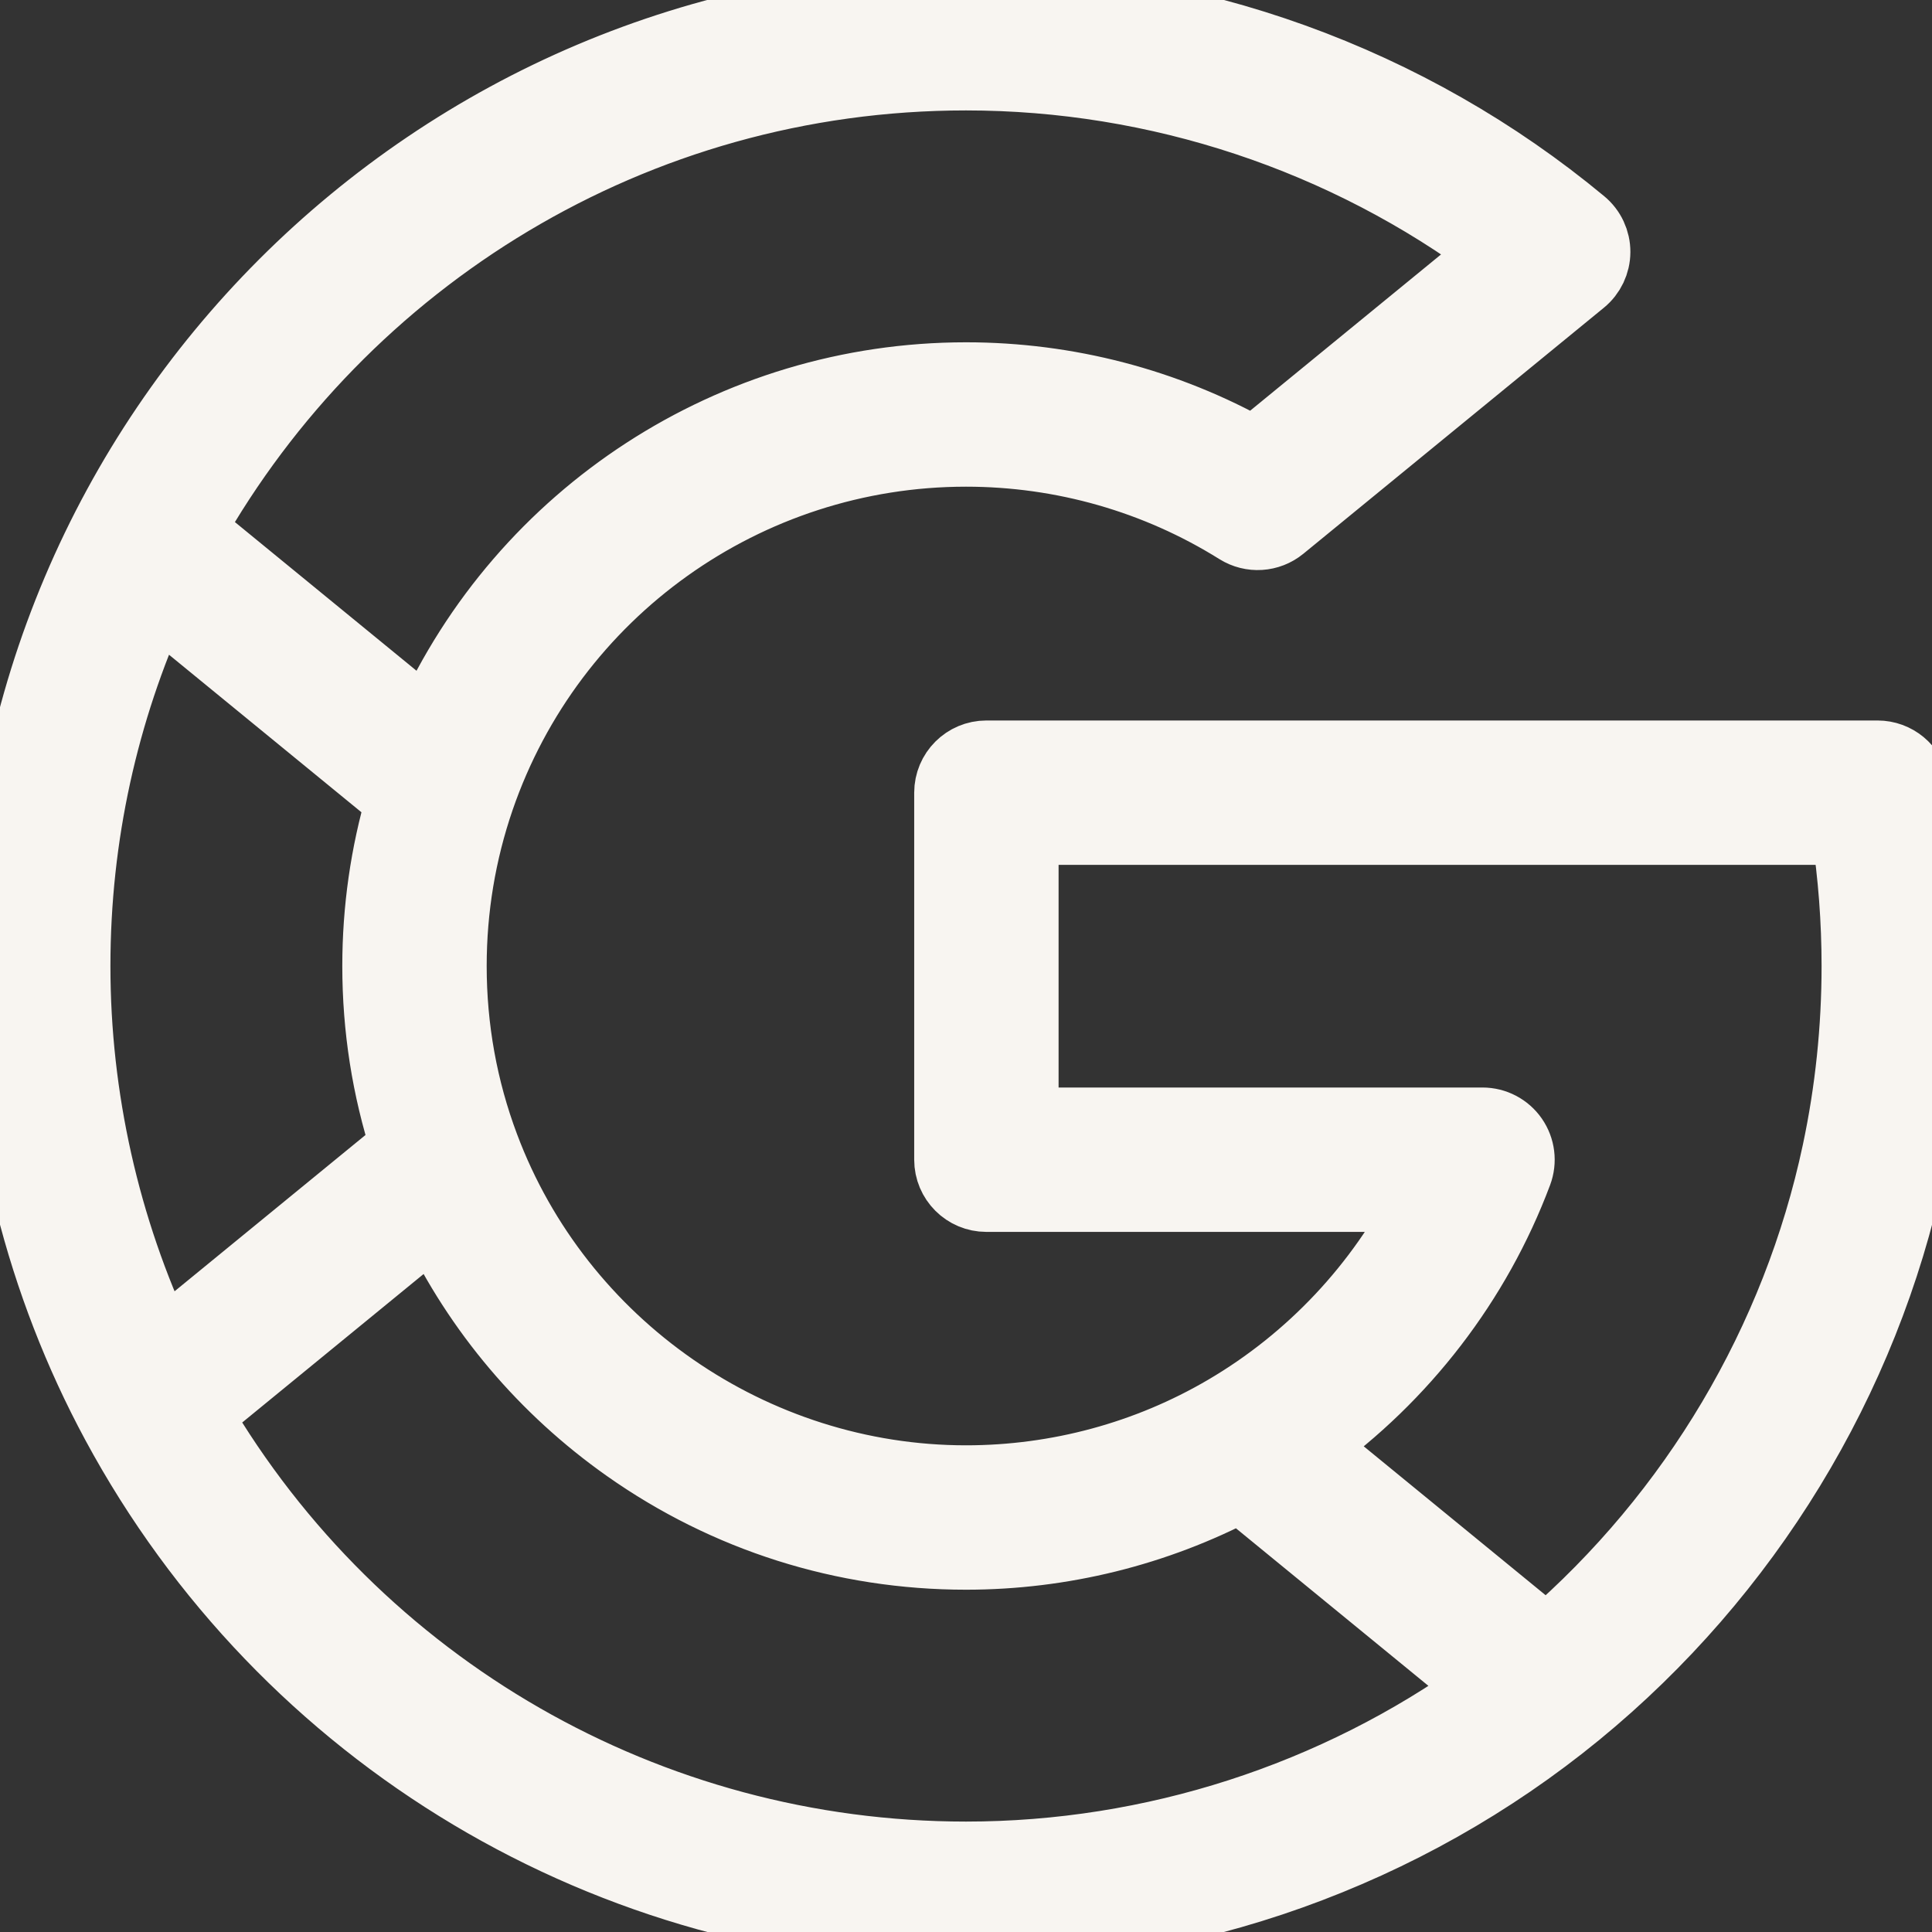<?xml version="1.0" encoding="iso-8859-1"?>
<!-- Generator: Adobe Illustrator 19.0.0, SVG Export Plug-In . SVG Version: 6.00 Build 0)  -->
<svg version="1.1" id="Layer_1" xmlns="http://www.w3.org/2000/svg" xmlns:xlink="http://www.w3.org/1999/xlink" x="0px" y="0px"
	 viewBox="0 0 512 512" style="enable-background:new 0 0 512 512;" xml:space="preserve" fill="#f8f5f1">
<rect x="0" y="0" width="512" height="512" fill="#333333" stroke="none"/>
<g>
	<g>
		<path stroke="#f8f5f1" stroke-width="18" d="M507.527,208.179c-0.908-4.782-5.088-8.242-9.955-8.242H261.404c-5.596,0-10.132,4.536-10.132,10.132v97.266
			c0,5.596,4.536,10.132,10.132,10.132h115.967c-11.752,23.149-30.065,42.7-52.671,55.958c-20.729,12.168-44.485,18.599-68.7,18.599
			c-56.417,0-107.615-35.479-127.404-88.296c-5.72-15.213-8.62-31.271-8.62-47.729c0-15.134,2.471-30.009,7.34-44.206
			c18.871-54.919,70.586-91.818,128.685-91.818c25.528,0,50.398,7.11,71.916,20.561c3.684,2.303,8.427,2.001,11.788-0.752
			l79.65-65.209c2.341-1.917,3.703-4.78,3.714-7.804c0.011-3.026-1.332-5.897-3.66-7.83C373.632,20.933,315.599,0,256,0
			C114.841,0,0,114.841,0,256c0,42.345,10.552,84.299,30.516,121.326C75.307,460.396,161.708,512,256,512
			c59.004,0,116.586-20.556,162.139-57.879c44.922-36.807,76.269-88.19,88.261-144.677c3.715-17.449,5.6-35.431,5.6-53.445
			C512,239.906,510.495,223.817,507.527,208.179z M256,20.264c50.746,0,100.257,16.477,140.753,46.628l-64.4,52.724
			c-23.24-13.043-49.482-19.904-76.353-19.904c-61.934,0-117.53,36.511-142.555,92.184l-62.849-51.454
			C91.079,68.767,167.977,20.264,256,20.264z M20.264,256c0-34.585,7.488-67.453,20.924-97.071l64.819,53.067
			c-4.173,14.251-6.295,29.018-6.295,44.004c0,16.43,2.525,32.523,7.502,47.94l-64.412,52.727
			C28.041,325.39,20.264,290.848,20.264,256z M256,491.736c-84.05,0-161.291-44.532-203.565-116.768l62.675-51.305
			c11.504,23.986,28.887,44.597,50.889,60.122c26.427,18.647,57.549,28.504,90,28.504c25.424,0,50.411-6.197,72.719-17.94
			l64.854,53.093C353.689,476.097,305.388,491.736,256,491.736z M486.581,305.23c-10.63,50.067-37.787,95.775-76.714,129.362
			l-62.917-51.508c25.118-18.016,44.552-43.208,55.414-72.195c1.166-3.111,0.732-6.597-1.16-9.327
			c-1.893-2.73-5.005-4.359-8.327-4.359H271.536v-77.003h217.493c1.798,11.78,2.707,23.786,2.707,35.799
			C491.736,272.599,490.002,289.161,486.581,305.23z"/>
	</g>
</g>
<g>
</g>
<g>
</g>
<g>
</g>
<g>
</g>
<g>
</g>
<g>
</g>
<g>
</g>
<g>
</g>
<g>
</g>
<g>
</g>
<g>
</g>
<g>
</g>
<g>
</g>
<g>
</g>
<g>
</g>
</svg>

